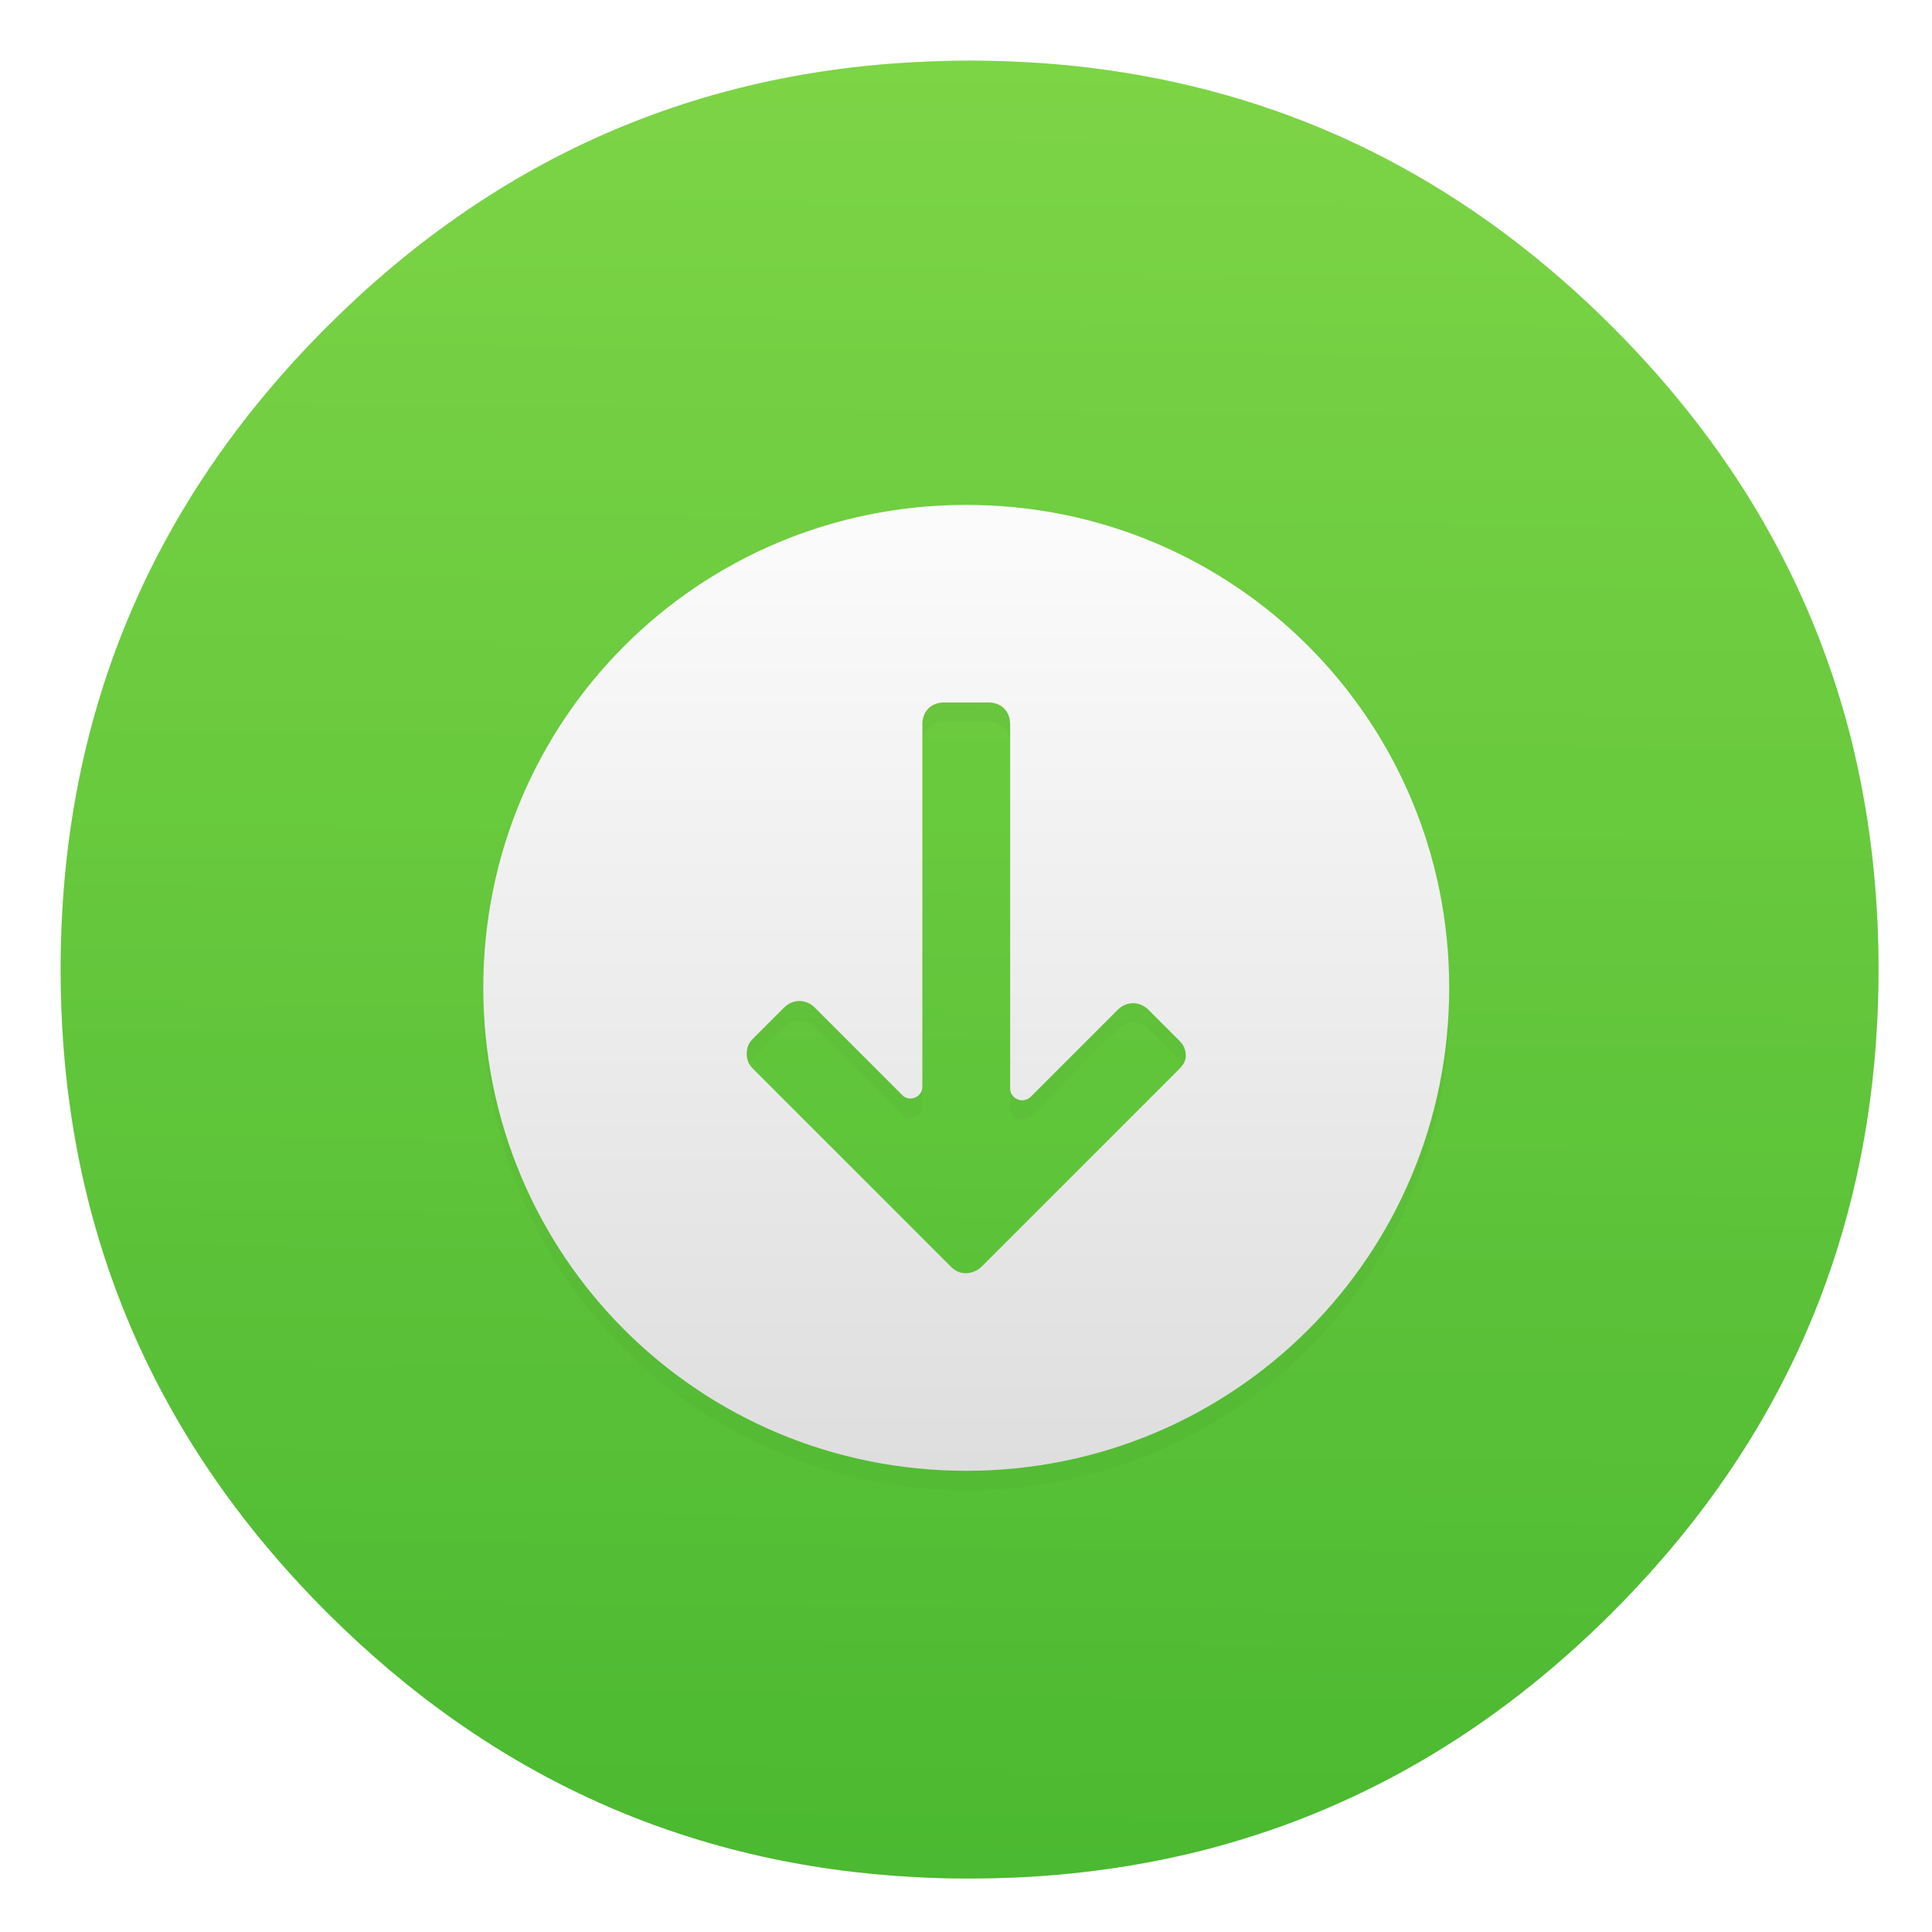 <svg id="Spotify" width="64" height="64" enable-background="new 0 0 1024 1024" image-rendering="optimizeSpeed" version="1.1" viewBox="0 0 64 64" xmlns="http://www.w3.org/2000/svg" xmlns:xlink="http://www.w3.org/1999/xlink">
 <defs>
  <linearGradient id="f" x1="540" x2="540" y1="-16" y2="1024" gradientUnits="userSpaceOnUse">
   <stop stop-color="#fff" offset="0"/>
   <stop stop-color="#d7d7d7" offset="1"/>
  </linearGradient>
  <linearGradient id="a" x1="520" x2="520" y1="44" y2="984" gradientUnits="userSpaceOnUse">
   <stop stop-color="#76dd10" offset="0"/>
   <stop stop-color="#46a926" offset="1"/>
  </linearGradient>
  <linearGradient id="d" x1="520.53" x2="505.45" y1="-158.63" y2="1331.3" gradientTransform="matrix(1.001 0 0 1.001 -.876 .128)" gradientUnits="userSpaceOnUse">
   <stop stop-color="#a6d74f" offset="0"/>
   <stop stop-color="#46a926" offset="1"/>
  </linearGradient>
  <linearGradient id="c" x1="520.03" x2="520.03" y1="283.11" y2="825.22" gradientTransform="matrix(1.252 0 0 1.252 -131.47 -142.43)" gradientUnits="userSpaceOnUse">
   <stop stop-color="#fff" offset="0"/>
   <stop stop-color="#d7d7d7" offset="1"/>
  </linearGradient>
  <filter id="h" x="-.036" y="-.036" width="1.072" height="1.072" color-interpolation-filters="sRGB">
   <feGaussianBlur stdDeviation="7.529"/>
  </filter>
  <linearGradient id="b" x1="520.03" x2="520.03" y1="2.008" y2="1026" gradientUnits="userSpaceOnUse">
   <stop stop-color="#08e537" offset="0"/>
   <stop stop-color="#07cb37" offset="1"/>
  </linearGradient>
  <filter id="g" x="-.036" y="-.036" width="1.072" height="1.072" color-interpolation-filters="sRGB">
   <feGaussianBlur stdDeviation="14.17"/>
  </filter>
 </defs>
 <g transform="matrix(.064 0 0 .064 -.614 -.678)" stroke-width="15.683">
  <g id="circle" transform="matrix(.996 0 0 .996 2 2)" fill="url(#a)">
   <g fill="url(#a)" stroke-width="15.683">
    <g stroke-width="15.695">
     <path d="m969.53 392.41c-1.101-4.353-2.352-9.007-3.653-13.61-2.502-8.756-5.354-17.613-8.456-26.369-6.455-18.263-14.16-36.076-23.167-53.689-3.803-7.405-7.956-14.961-12.309-22.416-20.315-34.525-45.833-67.249-76.406-97.821-72.653-72.653-157.26-116.74-253.84-132.15-16.262-2.602-32.824-4.403-50.087-5.354-9.707-0.55-19.865-0.851-30.122-0.851-9.357 0-18.614 0.25-27.92 0.751-118.44 6.104-220.46 51.988-306.07 137.6q-138.35 138.35-138.35 333.99c0 130.45 46.134 241.83 138.35 334.04 85.613 85.563 187.64 131.45 306.07 137.6h0.4c8.506 0.45 16.612 0.701 24.518 0.701h3.002c10.308 0 20.515-0.3 30.122-0.801 2.502-0.15 4.753-0.3 6.955-0.45 20.215-1.451 39.929-4.053 58.743-7.706 7.956-1.551 15.812-3.302 23.417-5.154 80.859-20.315 152.26-61.645 214.81-124.19 48.636-48.636 84.462-102.57 107.43-161.92 18.463-47.685 28.671-98.872 30.572-153.61 0.2-6.054 0.3-12.259 0.3-18.514v-3.002c-0.2-40.68-4.954-79.558-14.31-117.09z" fill="#000" filter="url(#g)" opacity=".25"/>
     <path d="m969.53 392.41c-1.101-4.353-2.352-9.007-3.653-13.61-2.502-8.756-5.354-17.613-8.456-26.369-6.455-18.263-14.16-36.076-23.167-53.689-3.803-7.405-7.956-14.961-12.309-22.416-20.315-34.525-45.833-67.249-76.406-97.821-72.653-72.653-157.26-116.74-253.84-132.15-16.262-2.602-32.824-4.403-50.087-5.354-9.707-0.55-19.865-0.851-30.122-0.851-9.357 0-18.614 0.25-27.92 0.751-118.44 6.104-220.46 51.988-306.07 137.6q-138.35 138.35-138.35 333.99c0 130.45 46.134 241.83 138.35 334.04 85.613 85.563 187.64 131.45 306.07 137.6h0.4c8.506 0.45 16.612 0.701 24.518 0.701h3.002c10.308 0 20.515-0.3 30.122-0.801 2.502-0.15 4.753-0.3 6.955-0.45 20.215-1.451 39.929-4.053 58.743-7.706 7.956-1.551 15.812-3.302 23.417-5.154 80.859-20.315 152.26-61.645 214.81-124.19 48.636-48.636 84.462-102.57 107.43-161.92 18.463-47.685 28.671-98.872 30.572-153.61 0.2-6.054 0.3-12.259 0.3-18.514v-3.002c-0.2-40.68-4.954-79.558-14.31-117.09z" fill="url(#d)"/>
     <path d="m969.53 392.41c-1.101-4.353-2.352-9.007-3.653-13.61-2.502-8.756-5.354-17.613-8.456-26.369-6.455-18.263-14.16-36.076-23.167-53.689-3.803-7.405-7.956-14.961-12.309-22.416-20.315-34.525-45.833-67.249-76.406-97.821-72.653-72.653-157.26-116.74-253.84-132.15-16.262-2.602-32.824-4.403-50.087-5.354-9.707-0.55-19.865-0.851-30.122-0.851-9.357 0-18.614 0.25-27.92 0.751-118.44 6.104-220.46 51.988-306.07 137.6q-138.35 138.35-138.35 333.99c0 130.45 46.134 241.83 138.35 334.04 85.613 85.563 187.64 131.45 306.07 137.6h0.4c8.506 0.45 16.612 0.701 24.518 0.701h3.002c10.308 0 20.515-0.3 30.122-0.801 2.502-0.15 4.753-0.3 6.955-0.45 20.215-1.451 39.929-4.053 58.743-7.706 7.956-1.551 15.812-3.302 23.417-5.154 80.859-20.315 152.26-61.645 214.81-124.19 48.636-48.636 84.462-102.57 107.43-161.92 18.463-47.685 28.671-98.872 30.572-153.61 0.2-6.054 0.3-12.259 0.3-18.514v-3.002c-0.2-40.68-4.954-79.558-14.31-117.09z" fill="url(#b)" opacity=".2"/>
    </g>
    <path d="m509.76 281.05c-139.18 0-250.98 111.8-250.98 250.98s111.8 250.98 250.98 250.98 250.98-111.8 250.98-250.98-111.8-250.98-250.98-250.98zm110.66 293.19-102.67 102.67c-2.282 2.282-5.704 3.422-7.986 3.422-3.422 0-5.704-1.141-7.986-3.422l-102.67-102.67c-2.282-2.282-3.422-4.563-3.422-7.986s1.141-5.704 3.422-7.986l15.971-15.972c4.563-4.563 11.408-4.563 15.971 0l45.633 45.633c3.422 3.422 10.267 1.141 10.267-4.563v-188.24c0-6.845 4.563-11.408 11.408-11.408h22.816c6.845 0 11.408 4.563 11.408 11.408v189.38c0 4.563 5.704 7.986 10.267 4.563l45.633-45.633c4.563-4.563 11.408-4.563 15.971 0l15.971 15.971c2.282 2.282 3.422 4.563 3.422 7.986 0 2.282-1.141 4.563-3.422 6.845z" fill="#000" filter="url(#h)" opacity=".15"/>
    <path d="m509.76 271.01c-139.18 0-250.98 111.8-250.98 250.98s111.8 250.98 250.98 250.98 250.98-111.8 250.98-250.98-111.8-250.98-250.98-250.98zm110.66 293.19-102.67 102.67c-2.282 2.282-5.704 3.422-7.986 3.422-3.422 0-5.704-1.141-7.986-3.422l-102.67-102.67c-2.282-2.282-3.422-4.563-3.422-7.986s1.141-5.704 3.422-7.986l15.971-15.972c4.563-4.563 11.408-4.563 15.971 0l45.633 45.633c3.422 3.422 10.267 1.141 10.267-4.563v-188.24c0-6.845 4.563-11.408 11.408-11.408h22.816c6.845 0 11.408 4.563 11.408 11.408v189.38c0 4.563 5.704 7.986 10.267 4.563l45.633-45.633c4.563-4.563 11.408-4.563 15.971 0l15.971 15.971c2.282 2.282 3.422 4.563 3.422 7.986 0 2.282-1.141 4.563-3.422 6.845z" fill="url(#c)"/>
   </g>
  </g>
 </g>
</svg>
